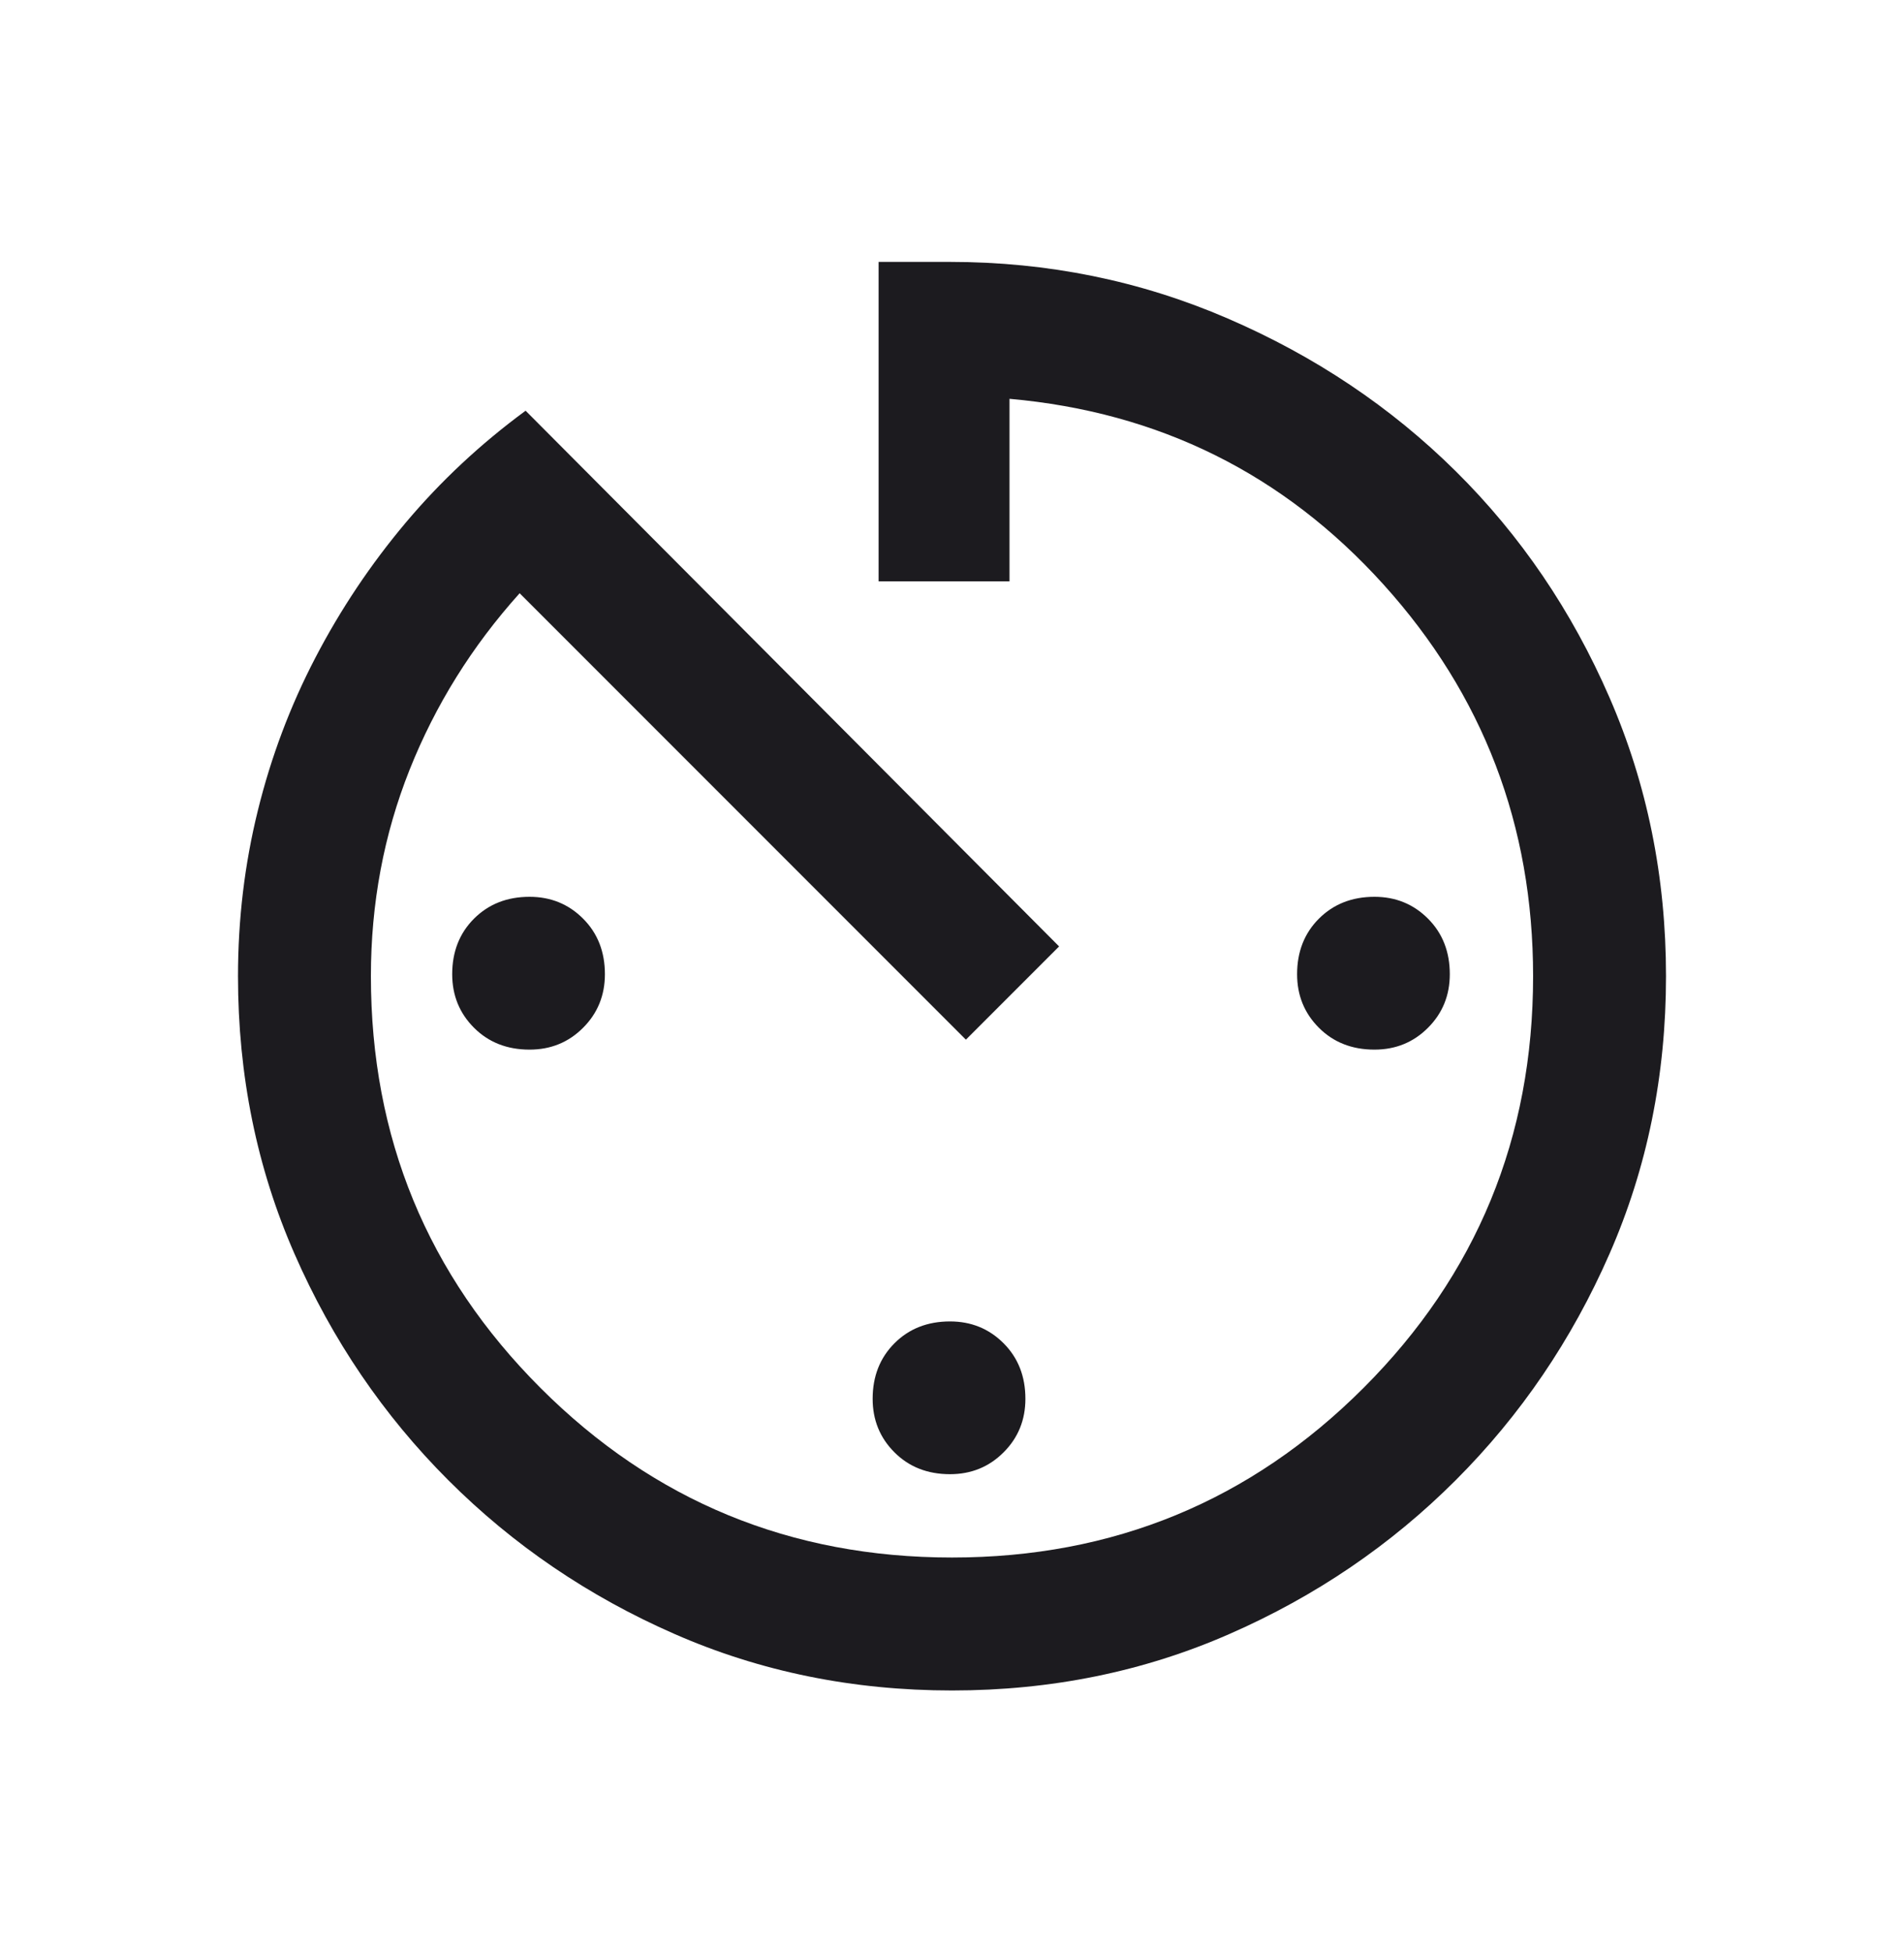 <svg width="40" height="41" viewBox="0 0 40 41" fill="none" xmlns="http://www.w3.org/2000/svg">
<mask id="mask0_5_61" style="mask-type:alpha" maskUnits="userSpaceOnUse" x="0" y="0" width="40" height="41">
<rect y="0.5" width="40" height="40" fill="#D9D9D9"/>
</mask>
<g mask="url(#mask0_5_61)">
<path d="M20 35.5C17.917 35.5 15.972 35.104 14.167 34.312C12.361 33.521 10.778 32.444 9.417 31.083C8.056 29.722 6.979 28.139 6.188 26.333C5.396 24.528 5 22.583 5 20.5C5 19.305 5.139 18.146 5.417 17.021C5.694 15.896 6.097 14.826 6.625 13.813C7.153 12.799 7.785 11.854 8.521 10.979C9.257 10.104 10.097 9.32 11.042 8.625L22.25 19.875L20.292 21.833L10.917 12.458C9.917 13.569 9.146 14.806 8.604 16.167C8.063 17.528 7.792 18.972 7.792 20.5C7.792 23.889 8.979 26.771 11.354 29.146C13.729 31.521 16.611 32.708 20 32.708C23.389 32.708 26.271 31.521 28.646 29.146C31.021 26.771 32.208 23.889 32.208 20.5C32.208 17.333 31.159 14.59 29.062 12.271C26.965 9.952 24.347 8.653 21.208 8.375V12.208H18.458V5.5H19.958C22.014 5.5 23.959 5.896 25.792 6.688C27.625 7.479 29.222 8.549 30.583 9.896C31.944 11.243 33.021 12.827 33.812 14.646C34.604 16.465 35 18.417 35 20.5C35 22.583 34.604 24.528 33.812 26.333C33.021 28.139 31.944 29.722 30.583 31.083C29.222 32.444 27.639 33.521 25.833 34.312C24.028 35.104 22.083 35.5 20 35.5ZM19.958 30.958C19.486 30.958 19.097 30.805 18.792 30.5C18.486 30.195 18.333 29.82 18.333 29.375C18.333 28.903 18.486 28.514 18.792 28.208C19.097 27.903 19.486 27.75 19.958 27.75C20.403 27.75 20.778 27.903 21.083 28.208C21.389 28.514 21.542 28.903 21.542 29.375C21.542 29.82 21.389 30.195 21.083 30.5C20.778 30.805 20.403 30.958 19.958 30.958ZM28.875 22.042C28.403 22.042 28.014 21.889 27.708 21.583C27.403 21.278 27.25 20.903 27.25 20.458C27.25 19.986 27.403 19.597 27.708 19.292C28.014 18.986 28.403 18.833 28.875 18.833C29.32 18.833 29.695 18.986 30 19.292C30.305 19.597 30.458 19.986 30.458 20.458C30.458 20.903 30.305 21.278 30 21.583C29.695 21.889 29.32 22.042 28.875 22.042ZM11.125 22.042C10.653 22.042 10.264 21.889 9.958 21.583C9.653 21.278 9.5 20.903 9.5 20.458C9.5 19.986 9.653 19.597 9.958 19.292C10.264 18.986 10.653 18.833 11.125 18.833C11.57 18.833 11.945 18.986 12.25 19.292C12.555 19.597 12.708 19.986 12.708 20.458C12.708 20.903 12.555 21.278 12.25 21.583C11.945 21.889 11.57 22.042 11.125 22.042Z" fill="#1C1B1F"/>
</g>
</svg>
